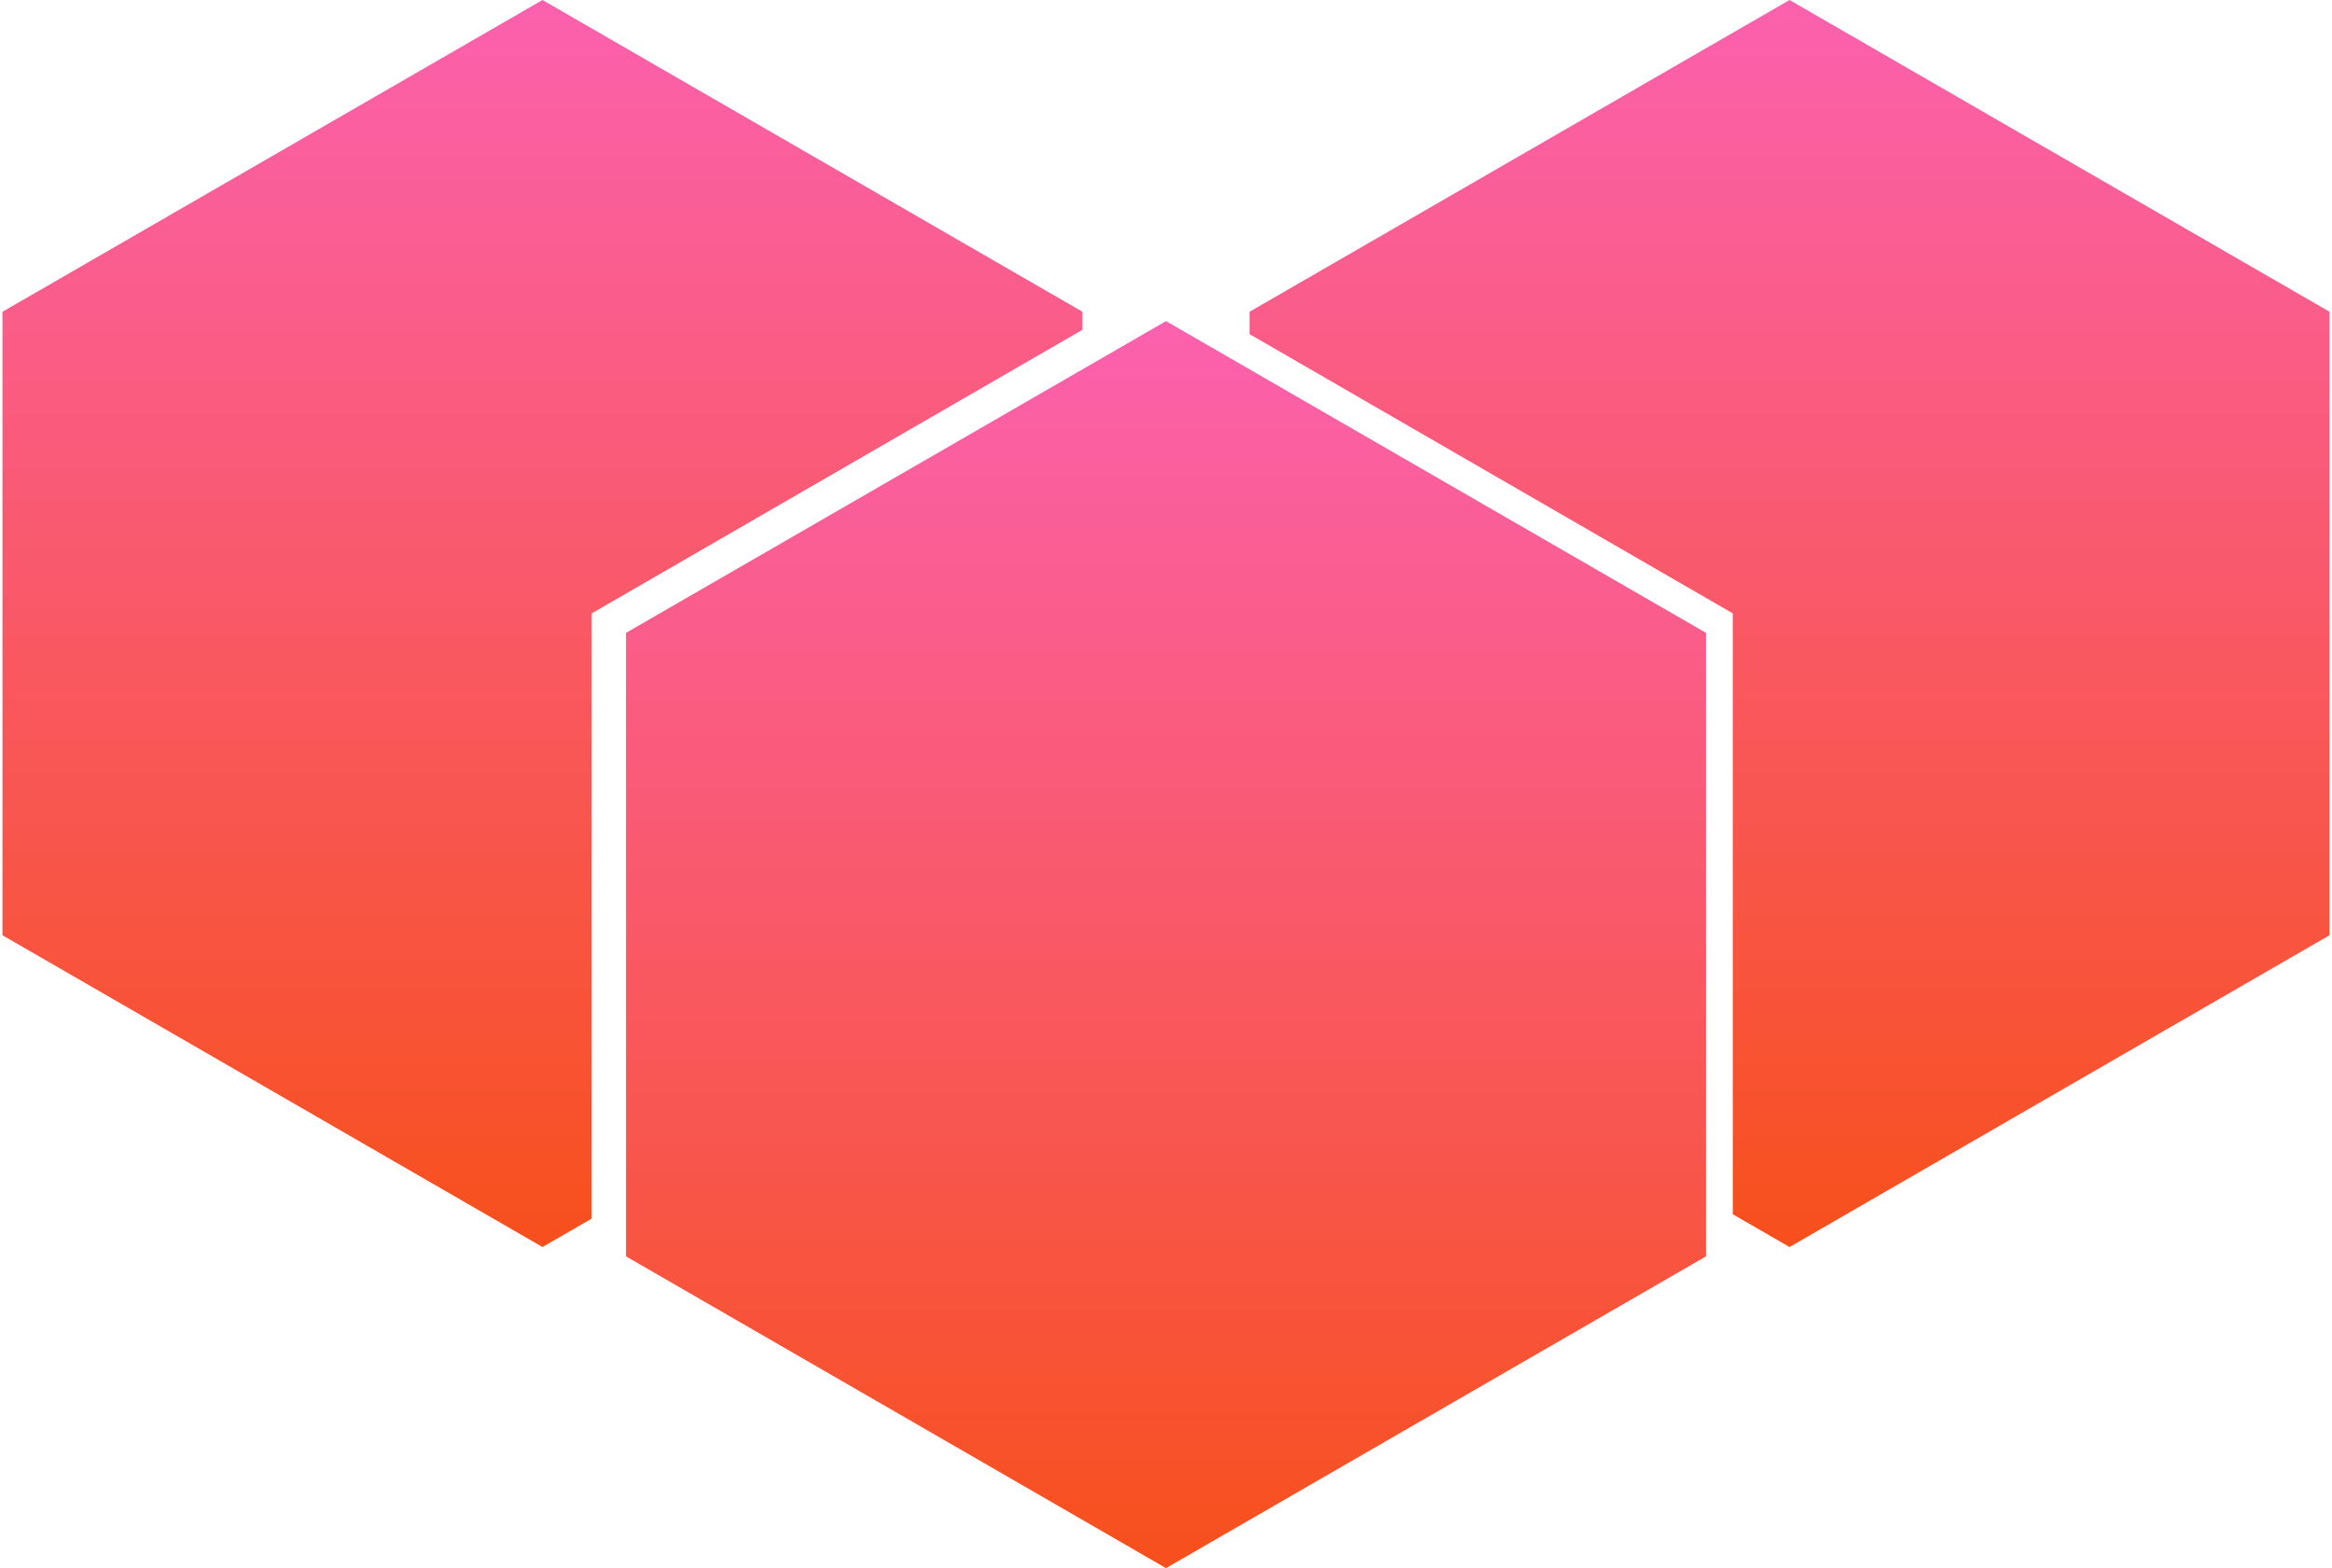 <?xml version="1.0" encoding="UTF-8" standalone="no"?>
<svg width="748px" height="503px" viewBox="0 0 748 503" version="1.1" xmlns="http://www.w3.org/2000/svg" xmlns:xlink="http://www.w3.org/1999/xlink" xmlns:sketch="http://www.bohemiancoding.com/sketch/ns">
    <!-- Generator: Sketch 3.1.1 (8761) - http://www.bohemiancoding.com/sketch -->
    <title>explora_logo22</title>
    <desc>Created with Sketch.</desc>
    <defs>
        <linearGradient x1="50%" y1="0%" x2="50%" y2="100%" id="linearGradient-1">
            <stop stop-color="#FB61AE" offset="0%"></stop>
            <stop stop-color="#F7501C" offset="100%"></stop>
        </linearGradient>
    </defs>
    <g id="Page-2" stroke="none" stroke-width="1" fill="none" fill-rule="evenodd" sketch:type="MSPage">
        <g id="explora_logo22" sketch:type="MSLayerGroup" transform="translate(1, 0)" fill="url(#linearGradient-1)">
            <path d="M554.795,389.489 L573,400 L746.205,300 L746.205,100 L573,0 L399.795,100 L399.795,107.18 L554.795,196.75 L554.795,389.489 Z" id="Polygon-1" sketch:type="MSShapeGroup"></path>
            <path d="M346.205,105.788 L346.205,100 L173,0 L-0.205,100 L-0.205,300 L173,400 L188.795,390.881 L188.795,196.75 L346.205,105.788 Z" id="Polygon-1" sketch:type="MSShapeGroup"></path>
            <polygon id="Polygon-1" sketch:type="MSShapeGroup" points="373 103 546.205 203 546.205 403 373 503 199.795 403 199.795 203 "></polygon>
        </g>
    </g>
</svg>